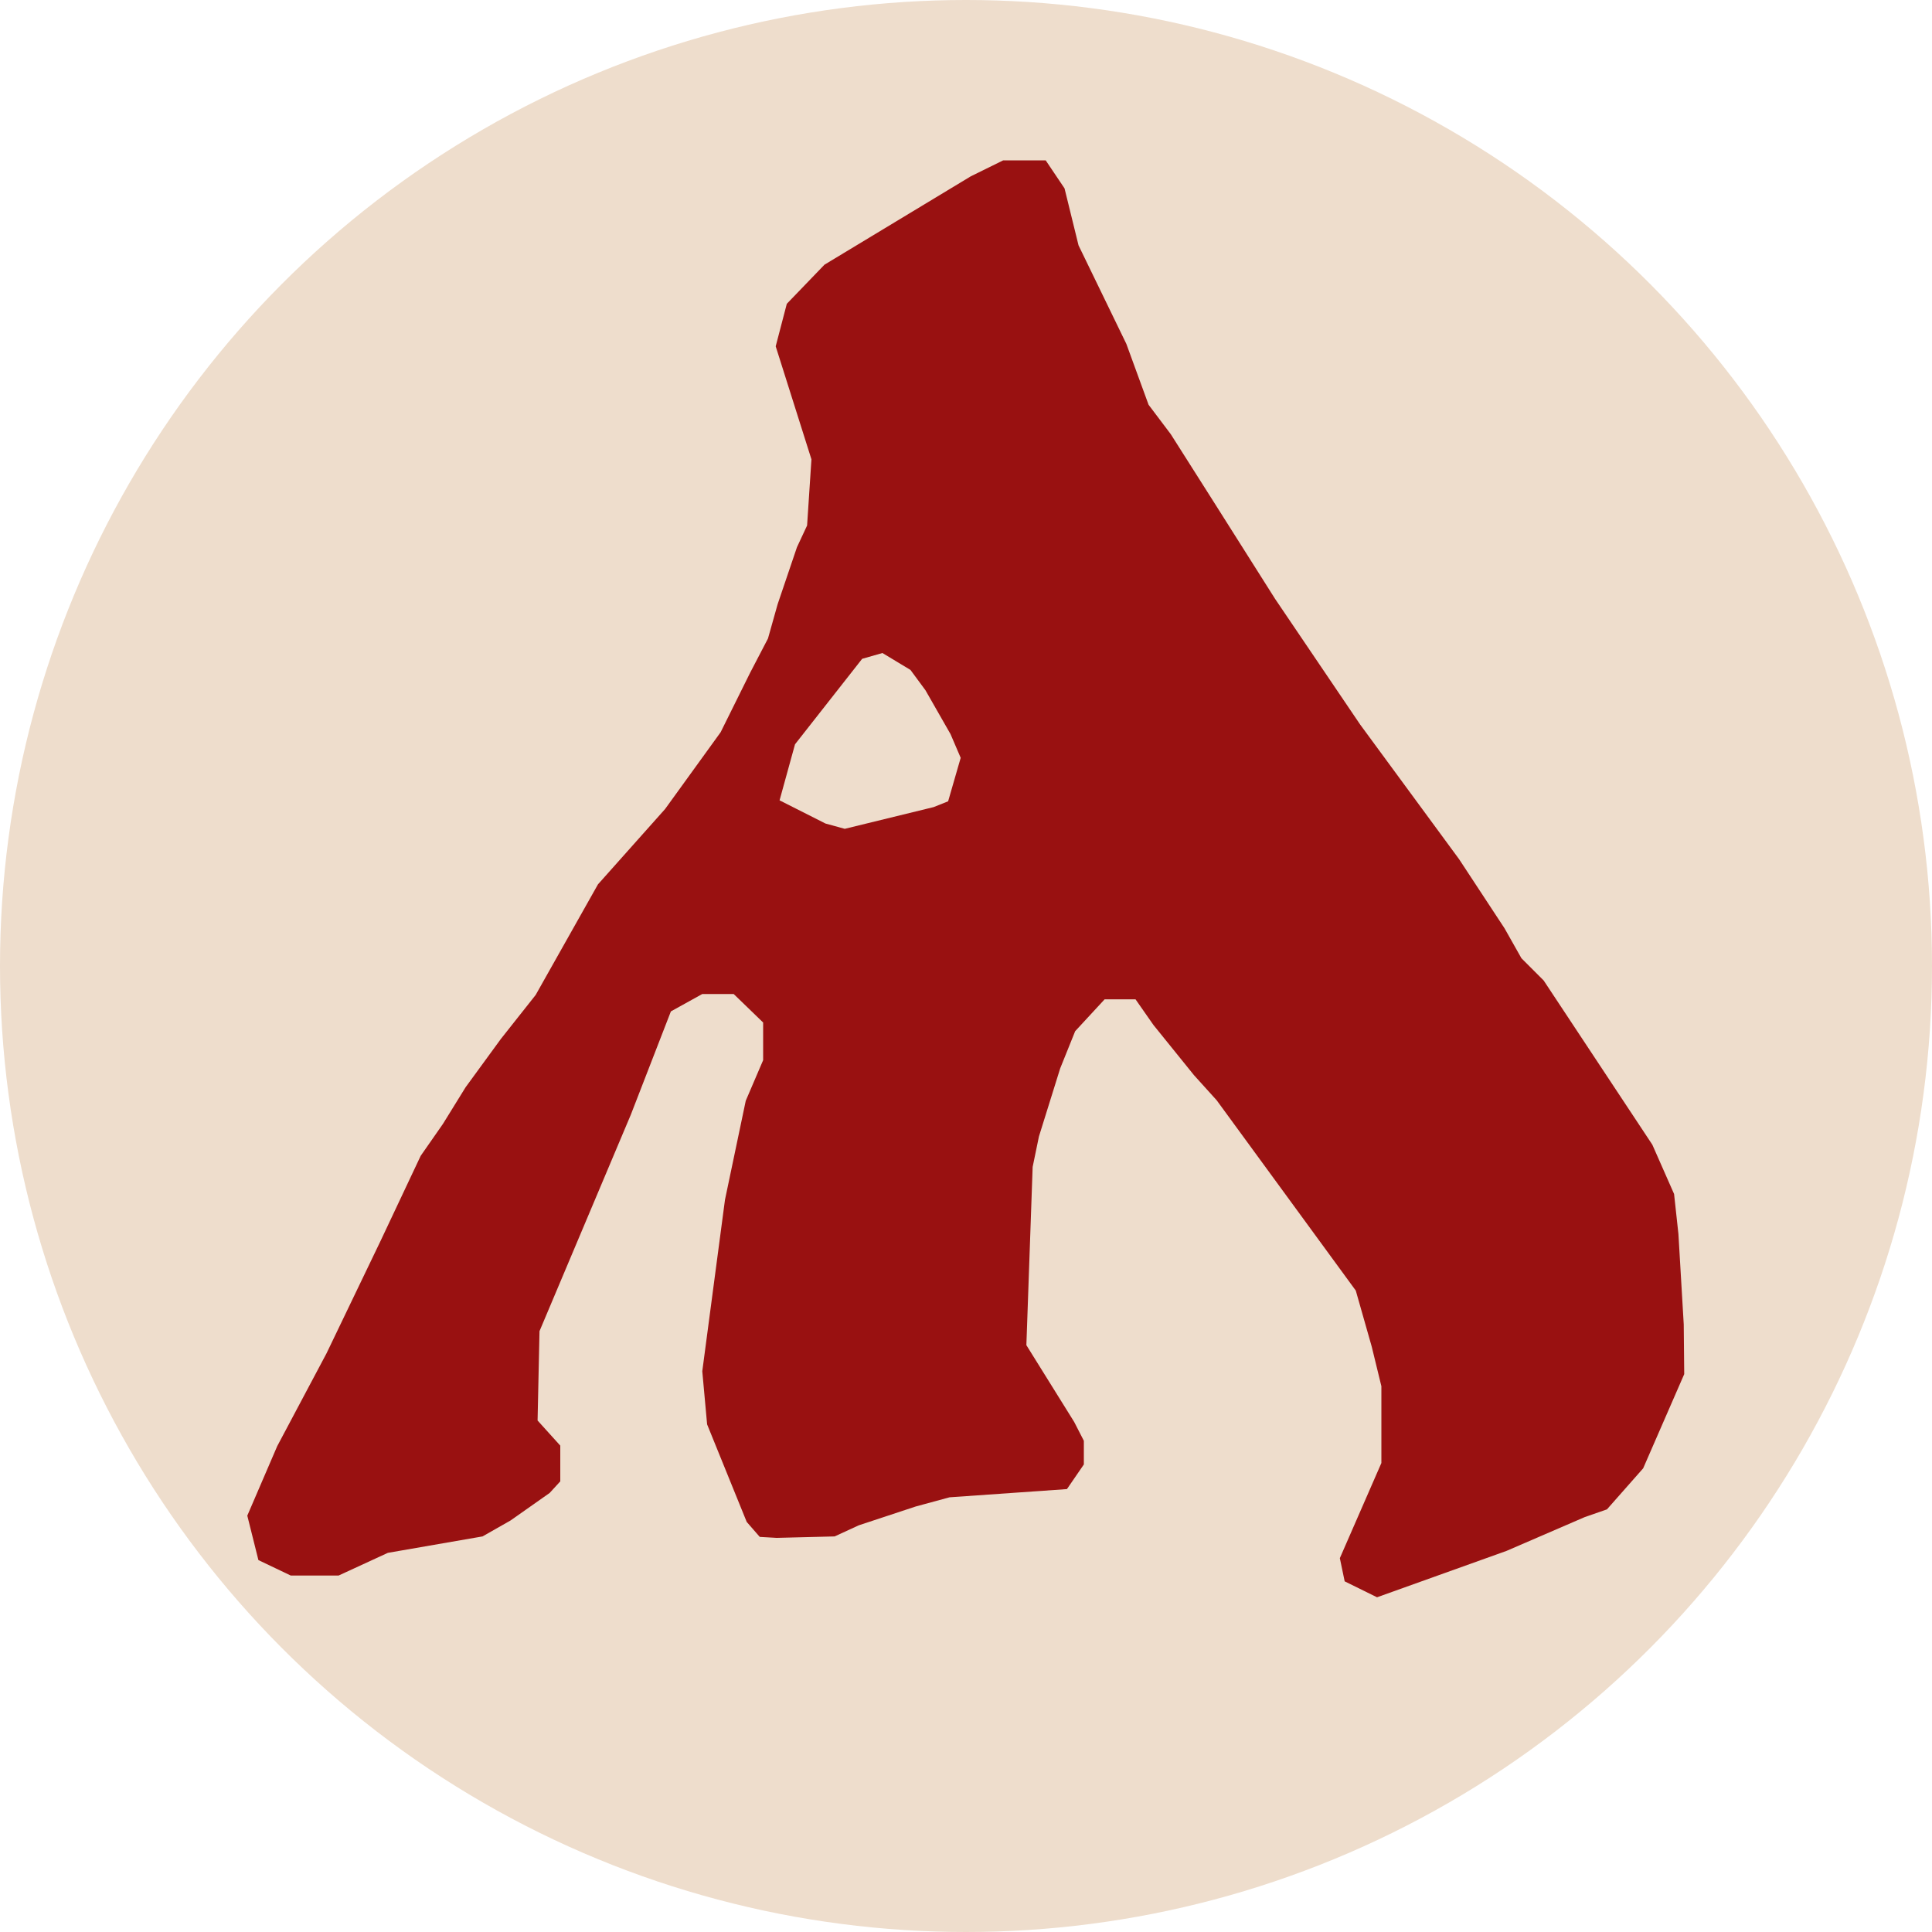 <svg xmlns="http://www.w3.org/2000/svg" viewBox="0 0 4000 4000" width="1500" height="1500">
  <circle fill="#edc" cx="2000" cy="2000" r="2000"/>
  <path fill="#911" d="M 2851 3307 L 2784 3274 L 2774 3226 L 2860 3029 L 2860 2870 L 2840 2788 L 2807 2672 L 2519 2278 L 2472 2226 L 2388 2122 L 2351 2069 L 2287 2069 L 2226 2135 L 2195 2212 L 2151 2353 L 2138 2416 L 2125 2785 L 2224 2944 L 2244 2983 L 2244 3032 L 2209 3083 L 1966 3100 L 1896 3119 L 1778 3158 L 1728 3181 L 1608 3184 L 1573 3182 L 1546 3151 L 1464 2949 L 1454 2839 L 1501 2484 L 1544 2279 L 1580 2195 L 1580 2117 L 1519 2058 L 1454 2058 L 1389 2094 L 1306 2308 L 1117 2756 L 1113 2941 L 1160 2993 L 1160 3067 L 1138 3091 L 1057 3148 L 999 3181 L 803 3215 L 701 3262 L 602 3262 L 535 3230 L 512 3138 L 574 2994 L 676 2802 L 788 2569 L 871 2393 L 917 2327 L 964 2251 L 1037 2151 L 1109 2060 L 1238 1831 L 1377 1675 L 1492 1516 L 1553 1393 L 1590 1322 L 1610 1251 L 1650 1133 L 1671 1088 L 1680 951 L 1606 717 L 1629 629 L 1707 548 L 2010 365 L 2077 332 L 2165 332 L 2204 390 L 2233 508 L 2332 712 L 2378 838 L 2424 899 L 2516 1044 L 2640 1240 L 2816 1500 L 3021 1779 L 3115 1922 L 3150 1984 L 3196 2030 L 3421 2370 L 3466 2472 L 3475 2555 L 3486 2742 L 3487 2845 L 3402 3040 L 3327 3125 L 3281 3141 L 3119 3211 L 2851 3307 Z M 1749 1716 L 1933 1671 L 1963 1659 L 1989 1569 L 1968 1520 L 1916 1429 L 1885 1387 L 1827 1352 L 1785 1364 L 1646 1541 L 1614 1657 L 1709 1705 L 1749 1716 Z"/>
</svg>
